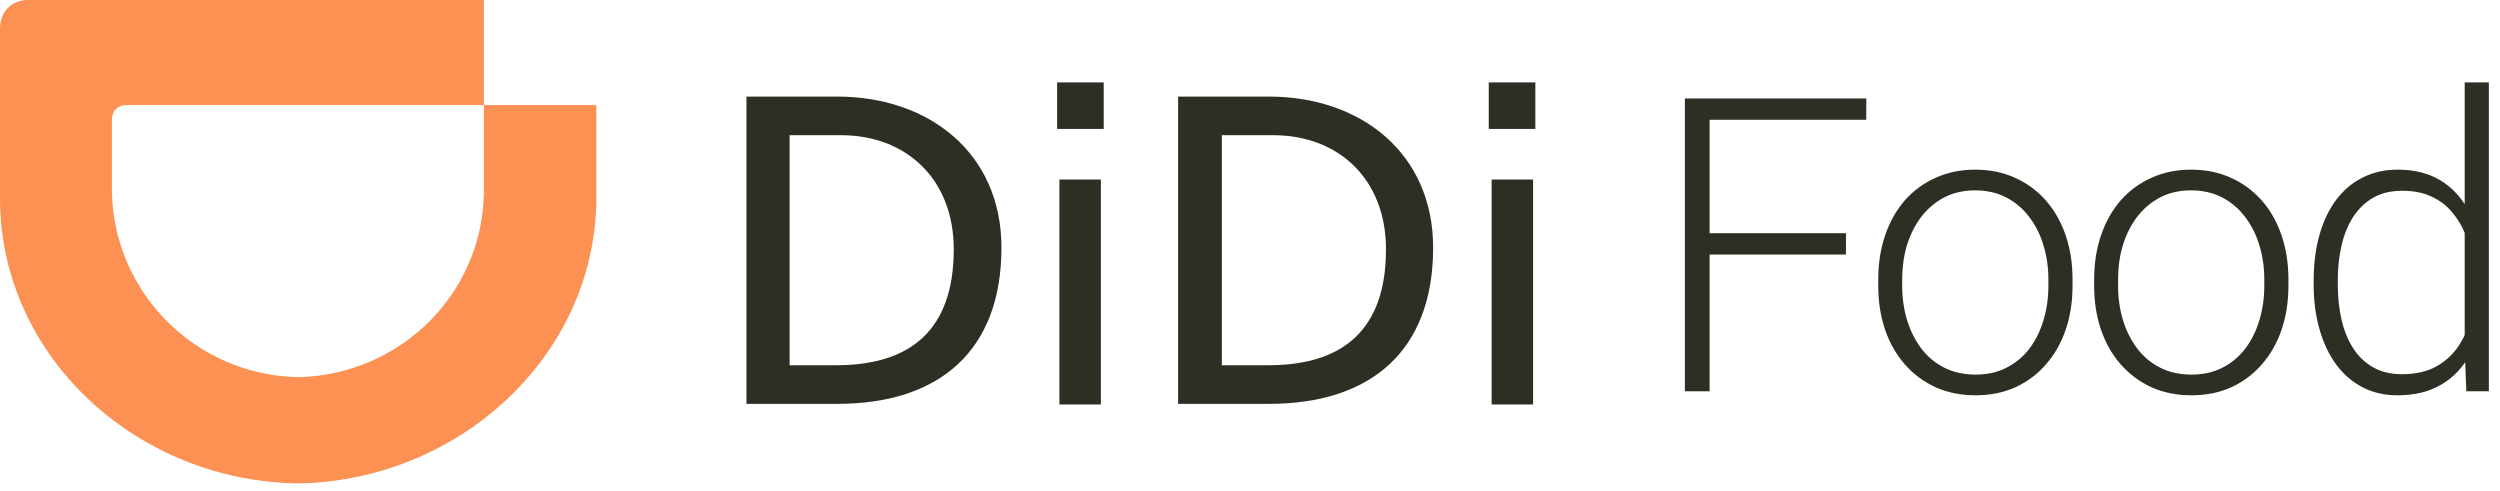 <svg width="158" height="31" viewBox="0 0 158 31" fill="none" xmlns="http://www.w3.org/2000/svg">
<path d="M108.048 6.223V24.729H106.484V6.223H108.048ZM116.665 14.739V16.086H107.527V14.739H116.665ZM117.949 6.223V7.57H107.527V6.223H117.949Z" fill="#2C2F24"/>
<path d="M118.706 18.069V17.649C118.706 16.649 118.85 15.726 119.138 14.879C119.426 14.031 119.837 13.298 120.371 12.68C120.913 12.061 121.561 11.582 122.315 11.243C123.069 10.896 123.908 10.722 124.832 10.722C125.764 10.722 126.607 10.896 127.361 11.243C128.115 11.582 128.764 12.061 129.306 12.68C129.848 13.298 130.263 14.031 130.552 14.879C130.84 15.726 130.984 16.649 130.984 17.649V18.069C130.984 19.069 130.84 19.992 130.552 20.84C130.263 21.678 129.848 22.407 129.306 23.026C128.772 23.644 128.128 24.127 127.374 24.475C126.62 24.814 125.781 24.983 124.857 24.983C123.925 24.983 123.082 24.814 122.328 24.475C121.574 24.127 120.926 23.644 120.383 23.026C119.841 22.407 119.426 21.678 119.138 20.84C118.85 19.992 118.706 19.069 118.706 18.069ZM120.218 17.649V18.069C120.218 18.823 120.32 19.539 120.523 20.217C120.727 20.886 121.023 21.484 121.413 22.009C121.803 22.526 122.286 22.933 122.862 23.229C123.438 23.526 124.103 23.674 124.857 23.674C125.603 23.674 126.26 23.526 126.827 23.229C127.404 22.933 127.887 22.526 128.276 22.009C128.666 21.484 128.959 20.886 129.153 20.217C129.357 19.539 129.458 18.823 129.458 18.069V17.649C129.458 16.904 129.357 16.196 129.153 15.527C128.959 14.857 128.662 14.26 128.264 13.735C127.874 13.209 127.391 12.794 126.815 12.489C126.239 12.184 125.578 12.031 124.832 12.031C124.086 12.031 123.425 12.184 122.849 12.489C122.281 12.794 121.798 13.209 121.4 13.735C121.01 14.26 120.714 14.857 120.51 15.527C120.316 16.196 120.218 16.904 120.218 17.649Z" fill="#2C2F24"/>
<path d="M132.35 18.069V17.649C132.35 16.649 132.494 15.726 132.783 14.879C133.071 14.031 133.482 13.298 134.015 12.68C134.558 12.061 135.206 11.582 135.96 11.243C136.714 10.896 137.553 10.722 138.477 10.722C139.409 10.722 140.252 10.896 141.006 11.243C141.76 11.582 142.408 12.061 142.951 12.68C143.493 13.298 143.908 14.031 144.196 14.879C144.484 15.726 144.628 16.649 144.628 17.649V18.069C144.628 19.069 144.484 19.992 144.196 20.84C143.908 21.678 143.493 22.407 142.951 23.026C142.417 23.644 141.773 24.127 141.019 24.475C140.265 24.814 139.426 24.983 138.502 24.983C137.57 24.983 136.727 24.814 135.973 24.475C135.219 24.127 134.57 23.644 134.028 23.026C133.486 22.407 133.071 21.678 132.783 20.84C132.494 19.992 132.35 19.069 132.35 18.069ZM133.863 17.649V18.069C133.863 18.823 133.965 19.539 134.168 20.217C134.371 20.886 134.668 21.484 135.058 22.009C135.447 22.526 135.93 22.933 136.507 23.229C137.083 23.526 137.748 23.674 138.502 23.674C139.248 23.674 139.904 23.526 140.472 23.229C141.048 22.933 141.531 22.526 141.921 22.009C142.311 21.484 142.603 20.886 142.798 20.217C143.002 19.539 143.103 18.823 143.103 18.069V17.649C143.103 16.904 143.002 16.196 142.798 15.527C142.603 14.857 142.307 14.26 141.908 13.735C141.519 13.209 141.036 12.794 140.46 12.489C139.883 12.184 139.222 12.031 138.477 12.031C137.731 12.031 137.07 12.184 136.494 12.489C135.926 12.794 135.443 13.209 135.045 13.735C134.655 14.26 134.359 14.857 134.155 15.527C133.96 16.196 133.863 16.904 133.863 17.649Z" fill="#2C2F24"/>
<path d="M155.769 22.06V5.206H157.295V24.729H155.871L155.769 22.06ZM146.224 17.992V17.726C146.224 16.658 146.347 15.696 146.593 14.84C146.838 13.976 147.19 13.239 147.647 12.629C148.114 12.01 148.673 11.54 149.325 11.218C149.978 10.887 150.715 10.722 151.537 10.722C152.342 10.722 153.054 10.854 153.672 11.116C154.291 11.379 154.82 11.756 155.261 12.248C155.71 12.739 156.07 13.324 156.341 14.002C156.621 14.679 156.824 15.434 156.951 16.264V19.658C156.85 20.437 156.663 21.153 156.392 21.806C156.121 22.45 155.761 23.013 155.312 23.496C154.863 23.971 154.32 24.339 153.685 24.602C153.058 24.856 152.333 24.983 151.511 24.983C150.698 24.983 149.965 24.814 149.313 24.475C148.66 24.136 148.105 23.657 147.647 23.038C147.19 22.412 146.838 21.67 146.593 20.814C146.347 19.958 146.224 19.018 146.224 17.992ZM147.749 17.726V17.992C147.749 18.797 147.83 19.543 147.991 20.23C148.152 20.916 148.397 21.513 148.728 22.022C149.058 22.53 149.478 22.928 149.986 23.216C150.495 23.505 151.096 23.649 151.791 23.649C152.664 23.649 153.397 23.483 153.99 23.153C154.583 22.814 155.058 22.369 155.413 21.818C155.769 21.259 156.028 20.649 156.189 19.988V16.035C156.087 15.586 155.939 15.129 155.744 14.662C155.549 14.196 155.282 13.768 154.943 13.379C154.613 12.98 154.189 12.663 153.672 12.425C153.164 12.18 152.545 12.057 151.816 12.057C151.113 12.057 150.507 12.201 149.999 12.489C149.49 12.777 149.067 13.18 148.728 13.697C148.397 14.205 148.152 14.802 147.991 15.489C147.83 16.175 147.749 16.921 147.749 17.726Z" fill="#2C2F24"/>
<path d="M47.176 6.104H52.919C58.698 6.104 63.292 9.659 63.292 15.653C63.292 22.185 59.344 25.524 52.919 25.524H47.176V6.104ZM49.939 23.083H52.847C57.621 23.083 60.277 20.786 60.277 15.76C60.277 11.238 57.19 8.545 53.17 8.545H49.903V23.083H49.939ZM69.754 8.15H66.81V5.206H69.754V8.15ZM66.954 11.345H69.575V25.561H66.954V11.345ZM74.456 6.104H80.199C85.979 6.104 90.574 9.659 90.574 15.653C90.574 22.185 86.626 25.524 80.199 25.524H74.456V6.104ZM77.256 23.083H80.164C84.938 23.083 87.594 20.786 87.594 15.76C87.594 11.238 84.507 8.545 80.485 8.545H77.22V23.083H77.256ZM97.034 8.15H94.09V5.206H97.034V8.15ZM94.271 11.345H96.891V25.561H94.271V11.345Z" fill="#2C2F24"/>
<path fill-rule="evenodd" clip-rule="evenodd" d="M18.953 23.836C25.414 23.62 30.512 18.488 30.583 12.133V6.642H37.69V12.71C37.547 22.581 28.967 30.333 18.953 30.55C8.757 30.477 0.107 22.651 0 12.707V1.832C0 0.719 0.718 0 1.794 0H30.583V6.642H8.004C7.429 6.642 7.071 7.002 7.071 7.576V12.027C7.143 18.452 12.349 23.764 18.953 23.836Z" fill="#FC9153"/>
</svg>
